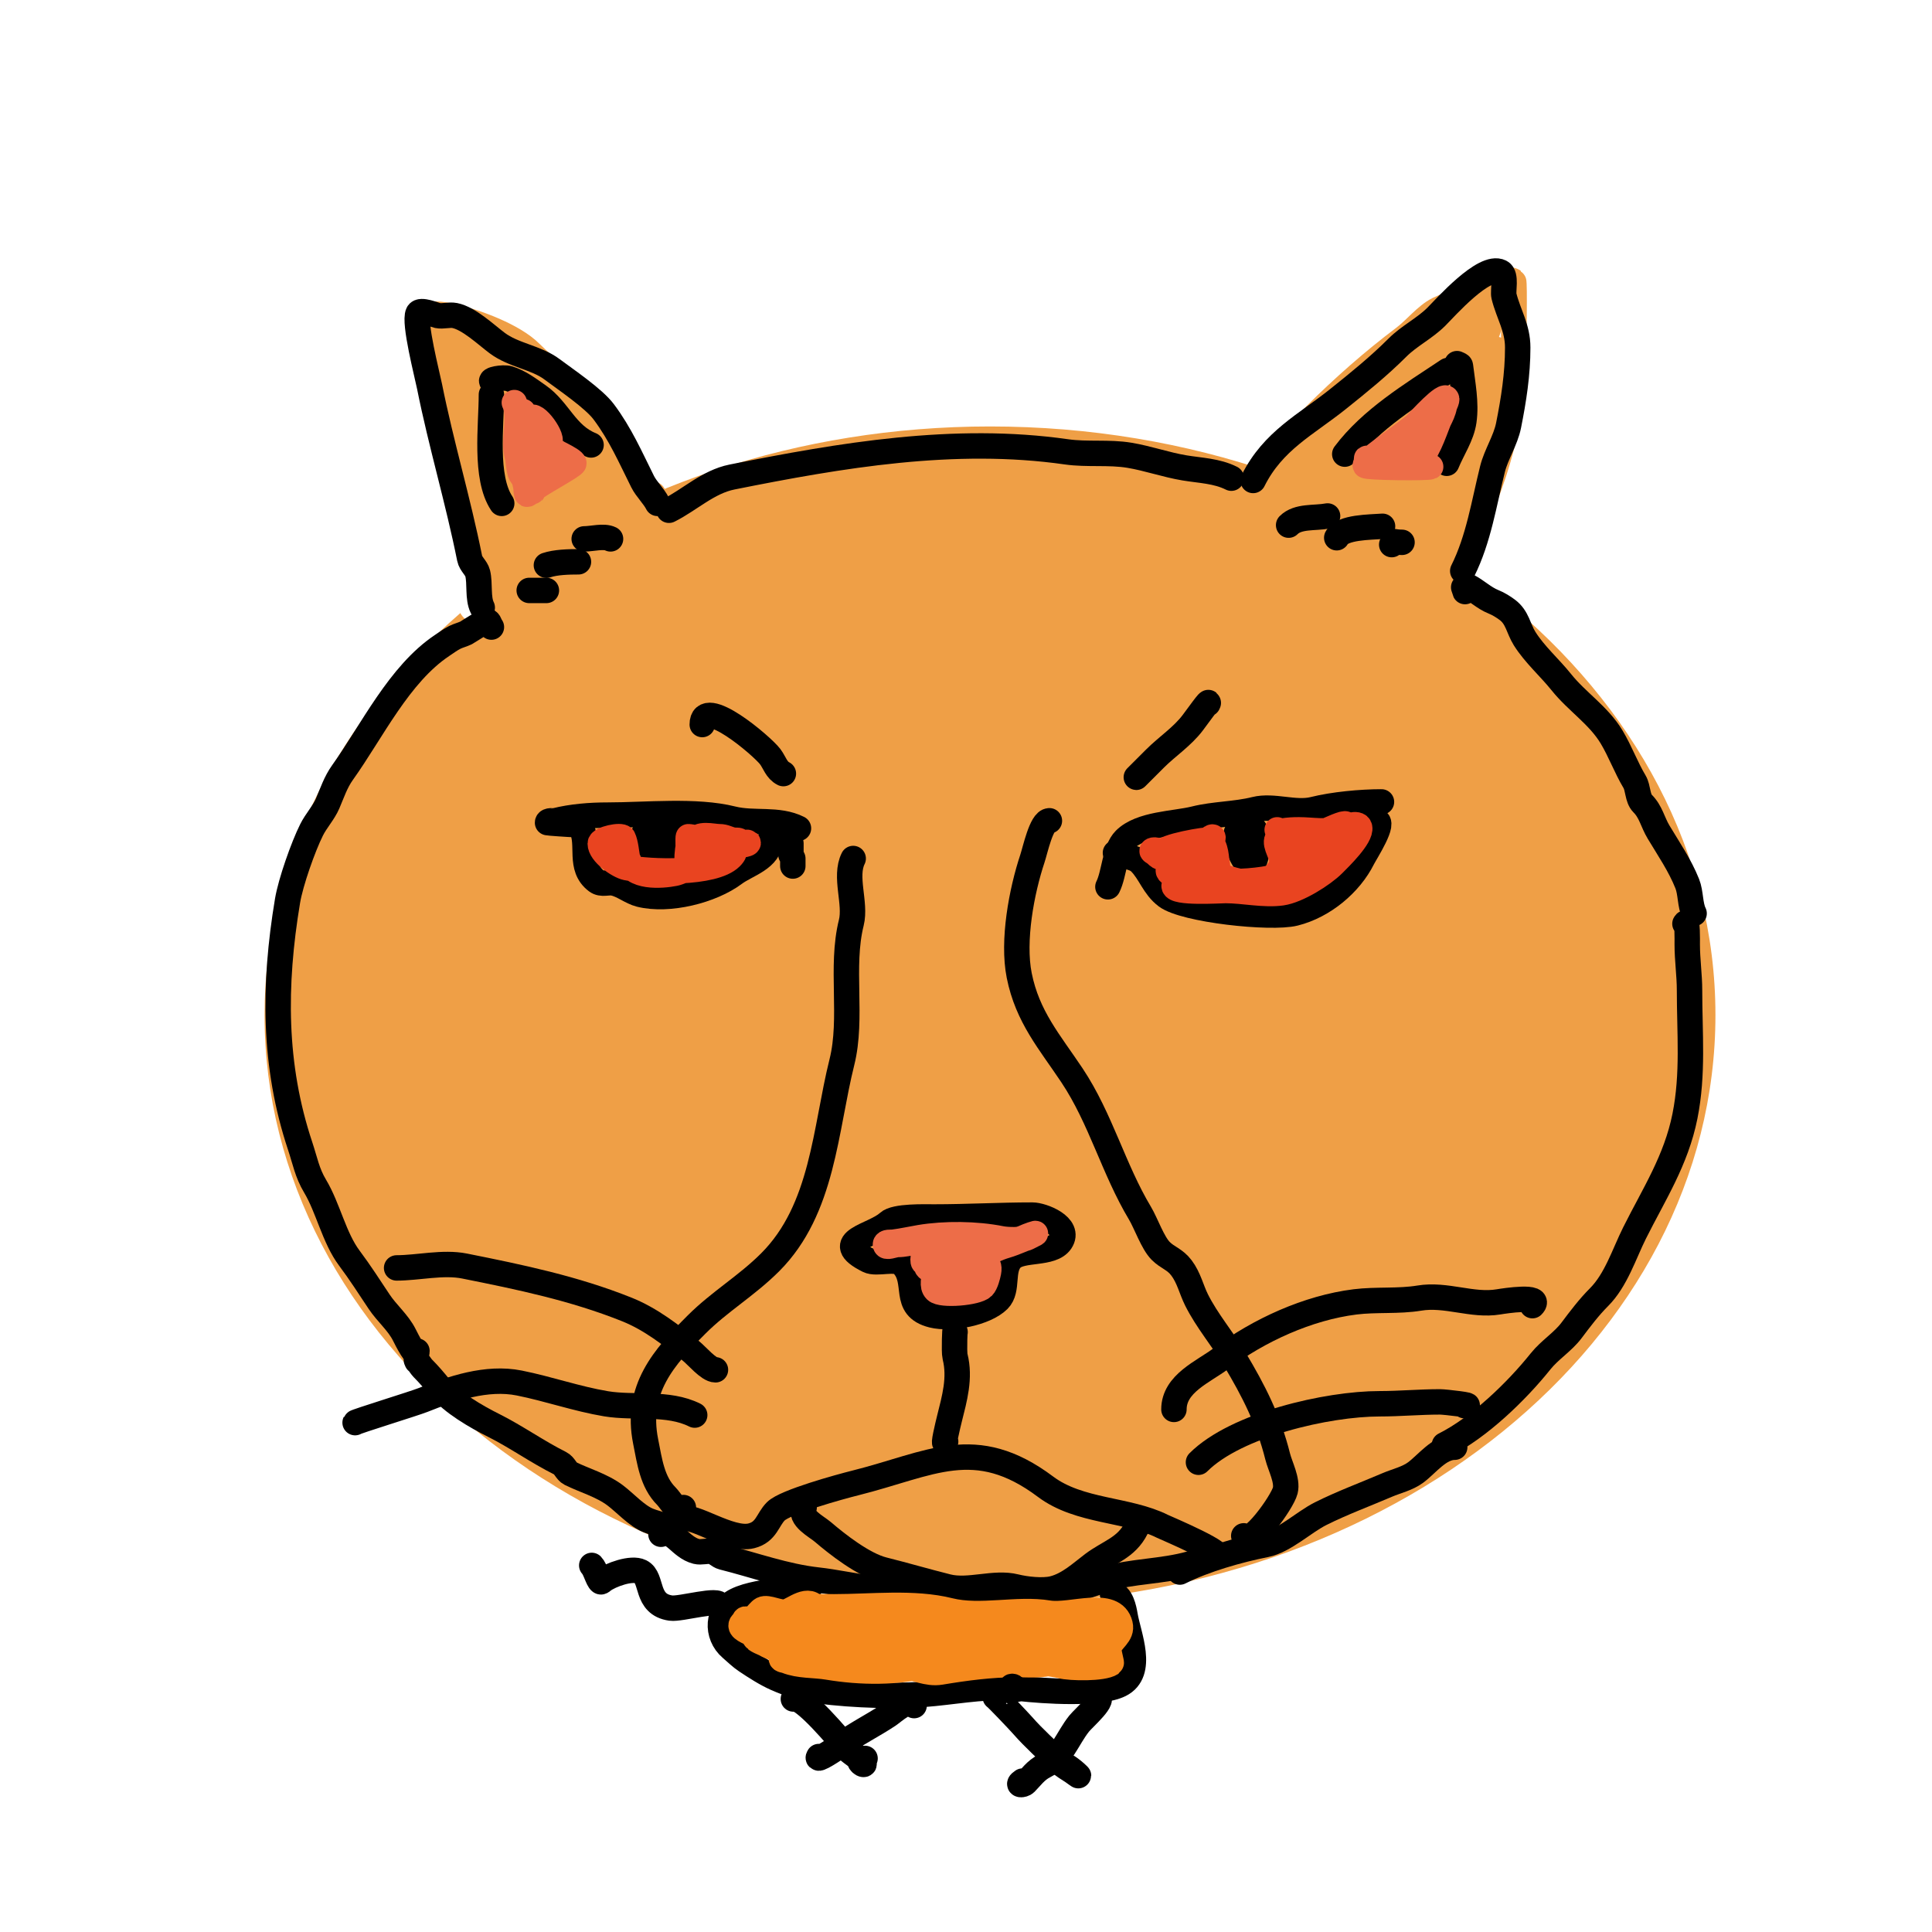 <?xml version="1.0" encoding="UTF-8" standalone="no"?>
<!DOCTYPE svg PUBLIC "-//W3C//DTD SVG 1.1//EN" "http://www.w3.org/Graphics/SVG/1.1/DTD/svg11.dtd">
<!-- Created with Vectornator (http://vectornator.io/) -->
<svg height="100%" stroke-miterlimit="10" style="fill-rule:nonzero;clip-rule:evenodd;stroke-linecap:round;stroke-linejoin:round;" version="1.1" viewBox="0 0 1024 1024" width="100%" xml:space="preserve" xmlns="http://www.w3.org/2000/svg" xmlns:vectornator="http://vectornator.io" xmlns:xlink="http://www.w3.org/1999/xlink">
<defs/>
<clipPath id="ArtboardFrame">
<rect height="1024" width="1024" x="0" y="0"/>
</clipPath>
<g clip-path="url(#ArtboardFrame)" id="Layer-1" vectornator:layerName="Layer 1">
<path d="M524.719 226.031C473.584 226.031 424.805 234.162 380.188 248.875C379.545 249.127 378.839 249.316 378.156 249.531C333.494 264.501 293.062 286.097 258.719 312.812C261.594 312.987 264.307 314.52 265.688 317.281C267.753 321.412 266.068 326.435 261.938 328.5C258.949 329.994 256.246 330.795 253.5 330.719C249.711 330.614 246.448 328.77 244.406 325.688C244.234 325.428 244.149 325.186 244 324.938C179.667 380.713 140.219 455.61 140.219 538.031C140.219 710.344 312.365 850.031 524.719 850.031C737.072 850.031 909.219 710.344 909.219 538.031C909.219 365.718 737.072 226.031 524.719 226.031Z" fill="#ef9f46" fill-rule="nonzero" opacity="1" stroke="#ef9f46" stroke-linecap="butt" stroke-linejoin="round" stroke-opacity="0" stroke-width="13.475"/>
<path d="M767.21 308.025C786.109 270.225 802.21 232.06 802.21 189.025C802.21 184.585 802.92 149.499 802.21 149.025C800.059 147.591 792.878 147.358 790.21 148.025C784.564 149.436 778.858 154.539 774.21 158.025C770.805 160.579 765.354 162.453 762.21 164.025C755.819 167.22 749.99 174.69 744.21 179.025C728.004 191.179 711.603 205.631 697.21 220.025C689.499 227.735 677.939 249.66 671.21 253.025" fill="none" opacity="1" stroke="#ef9f46" stroke-linecap="round" stroke-linejoin="round" stroke-width="13.475"/>
<path d="M253.052 295.25C252.649 289.313 251.452 283.632 249.21 278.025C240.401 256.002 235.92 230.867 230.21 208.025C229.24 204.146 224.327 169.348 225.21 168.025C227.287 164.908 238.497 167.347 241.21 168.025C252.915 170.951 272.159 177.974 281.21 187.025C289.442 195.257 299.734 202.549 308.21 211.025C314.829 217.645 320.757 223.754 326.21 231.025C333.552 240.815 334.861 256.351 346.21 262.025" fill="none" opacity="1" stroke="#ef9f46" stroke-linecap="round" stroke-linejoin="round" stroke-width="13.475"/>
<path d="M587.21 470.025C590.663 463.118 590.758 450.477 596.21 445.025C604.66 436.574 622.669 436.66 633.21 434.025C643.653 431.414 654.761 431.637 665.21 429.025C674.935 426.594 686.484 431.456 696.21 429.025C706.78 426.382 721.353 425.025 732.21 425.025" fill="none" opacity="1" stroke="#000000" stroke-linecap="round" stroke-linejoin="round" stroke-width="13.475"/>
<path d="M591.21 452.025C594.969 453.905 601.086 453.902 604.21 457.025C609.721 462.537 611.5 469.992 618.21 475.025C627.797 482.215 673.449 487.215 686.21 484.025C701.509 480.2 715.54 468.363 722.21 455.025C723.773 451.899 734.765 435.025 729.21 435.025" fill="none" opacity="1" stroke="#000000" stroke-linecap="round" stroke-linejoin="round" stroke-width="13.475"/>
<path d="M656.21 440.025C652.026 443.453 660.589 460.772 663.21 459.025C666.794 456.635 668.708 438.025 662.21 438.025C656.984 438.025 661.308 455.325 665.21 454.025C667.523 453.254 665.859 432.12 656.21 440.025Z" fill="none" opacity="1" stroke="#000000" stroke-linecap="round" stroke-linejoin="round" stroke-width="13.475"/>
<path d="M423.21 439.025C412.302 433.571 399.668 436.889 388.21 434.025C368.838 429.182 342.247 432.025 322.21 432.025C312.798 432.025 303.136 432.793 294.21 435.025C293.787 435.131 290.21 434.608 290.21 436.025C290.21 436.183 302.762 437.025 304.21 437.025" fill="none" opacity="1" stroke="#000000" stroke-linecap="round" stroke-linejoin="round" stroke-width="13.475"/>
<path d="M414.21 440.025L416.21 441.025L418.21 445.025L419.21 447.025L419.21 449.025L419.21 451.025L419.21 453.025L420.21 455.025L420.21 457.025L420.21 459.025" fill="none" opacity="1" stroke="#000000" stroke-linecap="round" stroke-linejoin="round" stroke-width="13.475"/>
<path d="M308.21 439.025C312.565 447.736 306.496 459.74 316.21 467.025C318.932 469.066 322.163 467.415 325.21 468.025C330.018 468.986 334.435 472.831 339.21 474.025C354.461 477.838 377.132 472.083 389.21 463.025C395.758 458.113 408.21 455.183 408.21 445.025" fill="none" opacity="1" stroke="#000000" stroke-linecap="round" stroke-linejoin="round" stroke-width="13.475"/>
<path d="M346.21 439.025C343.44 435.402 338.851 443.666 342.21 447.025C346.62 451.435 355.238 442.568 352.21 438.025C347.273 430.62 342.835 444.462 345.21 448.025C347.915 452.083 350.873 440.688 349.21 439.025C347.233 437.049 344.713 450.779 346.21 453.025C350.159 458.949 358.556 445.718 356.21 441.025C352.274 433.153 350.996 445.285 346.21 439.025Z" fill="none" opacity="1" stroke="#000000" stroke-linecap="round" stroke-linejoin="round" stroke-width="13.475"/>
<path d="M640.21 373.025C641.888 369.669 634.563 379.887 632.21 383.025C626.704 390.365 618.619 395.616 612.21 402.025C610.067 404.168 598.96 415.275 603.21 411.025" fill="none" opacity="1" stroke="#000000" stroke-linecap="round" stroke-linejoin="round" stroke-width="13.475"/>
<path d="M372.21 384.025C372.21 368.245 404.09 395.533 408.21 401.025C410.583 404.189 411.507 408.173 415.21 410.025" fill="none" opacity="1" stroke="#000000" stroke-linecap="round" stroke-linejoin="round" stroke-width="13.475"/>
<path d="M470.71 648.025C474.493 644.49 490.055 645.025 495.21 645.025C512.803 645.025 529.663 644.025 547.21 644.025C552.487 644.025 567.631 649.893 562.21 658.025C557.448 665.168 541.58 661.655 536.21 667.025C530.408 672.826 534.719 683.515 529.21 689.025C522.341 695.893 504.231 699.53 494.21 697.025C477.531 692.855 487.423 679.238 478.21 670.025C474.596 666.411 464.761 670.301 460.21 668.025C439.492 657.666 463.195 655.047 470.71 648.025Z" fill="none" opacity="1" stroke="#000000" stroke-linecap="round" stroke-linejoin="round" stroke-width="13.475"/>
<path d="M452.21 455.025C447.391 464.662 453.792 478.694 451.21 489.025C445.329 512.546 452.11 539.424 446.21 563.025C437.342 598.494 436.307 640.928 408.21 669.025C395.713 681.522 381.413 689.821 369.21 702.025C351.843 719.391 336.657 736.263 342.21 764.025C344.341 774.682 345.646 785.461 353.21 793.025C355.473 795.288 360.004 803.437 362.21 799.025" fill="none" opacity="1" stroke="#000000" stroke-linecap="round" stroke-linejoin="round" stroke-width="13.475"/>
<path d="M556.21 435.025C551.971 435.025 548.662 450.667 547.21 455.025C541.462 472.268 536.517 498.563 540.21 517.025C544.6 538.974 556.32 552.19 568.21 570.025C583.399 592.809 590.22 619.709 604.21 643.025C607.38 648.308 610.923 658.738 615.21 663.025C618.942 666.757 622.686 667.326 626.21 672.025C630.203 677.349 631.372 683.35 634.21 689.025C639.686 699.977 648.096 709.836 654.21 720.025C664.562 737.279 672.384 752.721 677.21 772.025C678.478 777.098 682.559 784.628 681.21 790.025C679.645 796.283 662.333 820.271 659.21 814.025" fill="none" opacity="1" stroke="#000000" stroke-linecap="round" stroke-linejoin="round" stroke-width="13.475"/>
<path d="M506.21 706.025C506.21 702.147 505.54 716.346 506.21 719.025C509.056 730.409 505.901 741.26 503.21 752.025C502.439 755.107 499.447 767.549 501.21 764.025" fill="none" opacity="1" stroke="#000000" stroke-linecap="round" stroke-linejoin="round" stroke-width="13.475"/>
<path d="M361.21 805.025C367.057 802.101 386.908 816.85 398.21 814.025C406.296 812.003 406.789 805.446 411.21 801.025C416.282 795.953 445.271 788.01 453.21 786.025C493.354 775.989 516.792 759.961 554.21 788.025C572.067 801.418 597.6 799.72 616.21 809.025C617.407 809.623 653.916 825.025 643.21 825.025" fill="none" opacity="1" stroke="#000000" stroke-linecap="round" stroke-linejoin="round" stroke-width="13.475"/>
<path d="M426.21 799.025C423.471 804.502 432.622 808.95 436.21 812.025C443.731 818.472 457.64 829.382 468.21 832.025C479.57 834.865 490.836 838.182 502.21 841.025C513.504 843.848 526.916 838.201 538.21 841.025C543.521 842.353 552.613 843.424 558.21 842.025C566.491 839.955 573.156 833.565 579.21 829.025C587.957 822.464 597.005 820.434 602.21 810.025" fill="none" opacity="1" stroke="#000000" stroke-linecap="round" stroke-linejoin="round" stroke-width="13.475"/>
<path d="M622.21 747.025C622.21 733.278 637.739 727.128 647.21 720.025C667.204 705.029 693.262 693.143 718.21 690.025C729.289 688.64 741.323 689.839 752.21 688.025C766.545 685.636 780.331 692.338 794.21 690.025C797.378 689.497 817.925 686.31 812.21 692.025" fill="none" opacity="1" stroke="#000000" stroke-linecap="round" stroke-linejoin="round" stroke-width="13.475"/>
<path d="M635.21 775.025C655.087 755.148 703.521 744.025 731.21 744.025C741.844 744.025 752.468 743.025 763.21 743.025C765.939 743.025 782.703 745.025 776.21 745.025" fill="none" opacity="1" stroke="#000000" stroke-linecap="round" stroke-linejoin="round" stroke-width="13.475"/>
<path d="M379.21 726.025C375.545 726.025 369.421 718.594 366.21 716.025C355.833 707.723 344.963 699.126 332.21 694.025C304.316 682.867 275.789 676.941 246.21 671.025C234.814 668.746 221.478 672.025 210.21 672.025" fill="none" opacity="1" stroke="#000000" stroke-linecap="round" stroke-linejoin="round" stroke-width="13.475"/>
<path d="M368.21 750.025C354.014 742.927 336.229 746.528 321.21 744.025C305.739 741.446 290.675 736.118 275.21 733.025C257.946 729.572 239.471 735.92 224.21 742.025C219.479 743.917 188.502 753.441 188.21 754.025" fill="none" opacity="1" stroke="#000000" stroke-linecap="round" stroke-linejoin="round" stroke-width="13.475"/>
<path d="M40.224 1133.56C40.559 1132.05 40.888 1130.54 41.21 1129.02" fill="none" opacity="1" stroke="#ef9f46" stroke-linecap="round" stroke-linejoin="round" stroke-width="13.475"/>
<path d="M246.96 249.045C244.436 254.092 248.795 260.182 249.901 265.714C251.019 271.304 254.694 274.97 255.785 280.422C256.97 286.352 257.258 292.691 258.726 298.562C260.418 305.331 261.237 312.006 263.139 318.663C263.803 320.987 264.525 323.228 265.1 325.527C265.35 326.53 265.349 329.199 266.08 328.468C266.547 328.002 259.362 304.246 258.236 301.994C257.827 301.176 255.697 295.159 254.314 295.621C252.442 296.244 254.329 302.768 254.804 303.955C257.644 311.054 262.362 317.926 263.629 325.527C264.609 331.405 258.241 330.753 254.314 333.371C253.737 333.756 252.843 334.842 252.843 334.842C252.843 334.842 257.576 331.089 259.707 328.959C263.033 325.632 269.107 326.571 270.002 322.095C273.363 305.29 259.004 289.232 256.765 273.559C255.821 266.947 251.486 261.006 250.392 254.438C250.02 252.21 248.972 250.232 248.431 248.065C248.189 247.1 248.385 244.234 247.94 245.123C245.588 249.828 257.413 274.333 259.216 279.442C259.393 279.943 261.753 289.737 263.629 289.737C263.841 289.737 261.245 282.434 261.177 281.893C260.42 275.836 258.602 269.815 257.255 263.753C256.817 261.78 256.34 259.814 255.785 257.87C255.684 257.519 255.294 256.524 255.294 256.889C255.294 266.795 262.753 280.339 266.57 289.247C266.689 289.524 268.671 295.621 270.002 295.621C271.109 295.621 268.333 285.103 268.041 284.344C263.791 273.295 258.942 262.453 255.785 251.006C255.181 248.818 253.792 242.331 253.333 239.73C252.927 237.426 253.16 230.919 251.862 232.866C248.98 237.189 259.842 258.394 261.668 263.263C262.467 265.394 263.625 267.414 264.119 269.636C264.261 270.275 264.773 271.597 264.119 271.597C264.044 271.597 260.298 257.696 260.197 257.38C258.588 252.322 251.144 220.92 245.979 219.629C245.478 219.504 245.416 220.588 245.489 221.1C245.715 222.682 247.168 226.649 247.45 227.964C248.501 232.868 249.322 238.059 251.372 242.672C251.611 243.21 251.826 244.406 252.353 244.143C253.624 243.507 251.527 231.938 251.372 230.905C250.304 223.785 247.723 217.42 244.999 210.804C243.978 208.326 242.224 205.591 241.567 202.96C241.408 202.326 241.567 200.999 241.567 200.999C241.567 200.999 241.445 202.968 241.567 203.941C242.153 208.631 244.348 213.318 245.979 217.668C246.397 218.782 246.518 219.995 246.96 221.1C247.21 221.726 247.237 223.7 247.45 223.061C251.936 209.604 237.154 195.612 237.154 181.879C237.154 181.268 236.551 177.692 236.664 177.466C237.335 176.125 238.966 180.259 239.115 180.408C241.143 182.436 244.356 184.989 246.96 186.291C253.524 189.573 263.894 195.58 267.551 201.98C268.064 202.877 273.787 214.373 274.905 213.256C275.979 212.182 270.687 204.854 270.002 203.941C264.564 196.69 259.579 189.105 253.333 182.859C252.287 181.813 256.266 183.349 257.746 183.349C259.226 183.349 260.835 183.668 262.158 184.33C267.145 186.823 273.364 189.956 276.866 194.626C279.728 198.442 282.582 198.871 285.691 201.98C290.119 206.408 293.921 212.171 298.438 216.688C299.871 218.121 302.263 217.394 303.831 218.649C308.681 222.529 319.747 235.371 322.951 240.711C325.244 244.531 331.248 251.346 332.266 255.419C332.464 256.211 332.997 257.505 332.266 257.87C330.77 258.618 327.764 251.646 327.364 251.006C323.078 244.149 318.607 238.383 313.146 232.376C309.411 228.268 306.928 223.325 303.34 219.139C299.456 214.607 291.932 209.97 287.162 206.392C283.767 203.846 279.045 206.547 275.395 203.941C270.599 200.515 267.79 194.58 263.139 190.703C260.244 188.291 247.992 176.434 243.528 180.898C239.783 184.643 244.71 191.626 246.96 194.626C257.162 208.229 265.293 220.996 272.944 236.298C275.342 241.094 278.596 245.305 281.769 249.535C281.988 249.828 282.422 250.189 282.259 250.516C281.992 251.05 280.364 250.066 280.298 250.026C277.171 248.149 275.507 243.496 274.415 240.22C270.835 229.481 267.587 218.653 264.119 207.863C262.615 203.185 259.94 197.358 259.707 198.057C258.936 200.369 262.267 208.215 262.648 210.314C265.035 223.439 267.435 236.541 270.493 249.535C272.025 256.05 273.224 264.3 276.866 270.127C277.299 270.82 277.759 272.666 278.337 272.088C279.313 271.111 270.638 249.063 270.002 247.084C267.444 239.126 264.813 230.862 263.629 222.571C263.233 219.802 262.648 214.236 262.648 214.236C262.648 214.236 263.378 218.475 263.629 220.61C264.227 225.694 264.957 230.741 265.59 235.808C267.327 249.702 270.422 262.93 273.924 276.5C275.303 281.841 276.764 287.266 277.847 292.679C278.142 294.156 278.351 298.521 278.827 297.091C280.994 290.591 274.819 276.847 273.434 270.617C272.641 267.05 272.108 263.43 271.473 259.831C271.211 258.347 270.493 253.912 270.493 255.419C270.493 269.848 268.909 282.838 271.473 297.582C271.969 300.435 271.515 307.522 273.924 305.916C276.197 304.401 275.01 295.657 274.905 293.659C274.349 283.091 272.554 271.609 270.493 261.302C270.139 259.532 270.002 264.89 270.002 266.695C270.002 271.524 269.853 273.068 270.493 277.971C271.698 287.213 273.311 296.793 276.866 305.426C277.677 307.396 278.525 312.001 280.298 310.819C283.117 308.939 280.259 293.389 279.808 291.208C276.677 276.076 271.406 261.86 267.061 247.084C265.35 241.266 263.964 235.354 262.648 229.434C262.587 229.158 261.515 220.686 259.707 221.59C258.711 222.088 260.523 230.631 260.687 231.396C263.051 242.429 267.694 252.856 271.963 263.263C273.242 266.38 274.62 269.456 275.885 272.578C277.417 276.356 279.52 283.144 282.259 286.796C282.569 287.209 283.364 287.651 283.73 287.286C287.479 283.536 283.3 272.788 282.259 269.146C277.822 253.617 271.663 238.705 266.08 223.551C265.062 220.787 264.036 218.023 263.139 215.217C262.631 213.629 260.491 210.314 262.158 210.314C264.713 210.314 268.673 224.955 269.022 226.003C275.753 246.197 283.042 266.208 290.103 286.305C292.174 292.2 293.941 299.387 296.967 304.936C297.423 305.772 298.992 307.259 299.418 306.406C301.76 301.723 296.177 288.391 295.006 284.344C291.071 270.752 286.887 257.343 281.769 244.143C279.542 238.399 277.214 232.695 274.905 226.983C273.241 222.867 270.294 217.284 270.002 218.158C268.857 221.595 274.853 233.575 275.885 236.298C280.946 249.64 286.855 262.663 293.045 275.52C294.422 278.379 297.927 286.305 298.438 286.305C300.749 286.305 298.041 281.678 297.457 279.442C296.896 277.291 296.116 275.203 295.496 273.068C291.373 258.866 286.535 244.906 281.769 230.905C280.536 227.284 279.164 223.711 277.847 220.119C277.316 218.672 276.485 215.107 275.395 216.197C274.632 216.961 282.835 235.365 283.239 236.298C289.826 251.497 297.054 266.259 304.811 280.913C305.681 282.556 308.344 291.208 310.694 291.208C314.49 291.208 307.256 272.453 306.772 271.107C301.303 255.87 294.114 241.086 286.181 226.983C284.889 224.686 284.122 221.983 282.259 220.119C281.637 219.497 282.69 221.884 283.239 222.571C284.181 223.747 285.323 224.764 286.181 226.003C289.03 230.118 289.029 230.915 291.574 235.808C297.959 248.088 304.511 260.211 310.694 272.578C313.073 277.335 312.738 277.271 314.617 281.403C314.679 281.541 317.415 286.275 318.048 285.325C319.202 283.595 314.982 274.546 314.617 273.559C310.421 262.23 305.67 251.093 300.399 240.22C298.058 235.391 295.155 228.944 295.496 228.944C296.924 228.944 301.753 235.911 302.36 236.789C309.246 246.735 314.711 258.087 319.519 269.146C320.744 271.962 322.068 274.734 323.441 277.481C324.218 279.034 325.91 282.848 326.873 281.403C328.46 279.023 315.083 250.454 313.636 246.594C312.163 242.666 309.954 236.423 310.204 236.298C311.809 235.496 317.326 247.051 317.558 247.574C321.453 256.338 325.179 265.173 328.834 274.049C328.947 274.321 330.939 280.422 332.266 280.422C333.931 280.422 329.366 268.763 329.325 268.656C326.335 260.807 322.867 251.969 321.48 243.652C321.346 242.846 320.8 241.654 321.48 241.201C322.644 240.425 327.09 250.91 327.364 251.497C328.887 254.761 339.357 281.026 340.11 281.403C340.863 281.779 337.82 271.008 337.659 270.617C335.316 264.926 330.305 256.318 330.305 250.026C330.305 249.563 331.048 250.61 331.286 251.006C332.134 252.421 332.666 254.849 333.247 256.399C335.555 262.554 337.85 268.941 341.581 274.539C341.838 274.924 342.177 275.776 342.562 275.52C344.664 274.118 340.724 265.39 340.11 263.753C339.761 262.822 339.62 259.818 339.62 260.812C339.62 261.865 341.218 267.058 340.601 267.675C340.37 267.906 339.882 267.871 339.62 267.675C334.676 263.967 331.57 255.585 328.344 250.516C320.723 238.54 308.263 229.152 296.477 222.08C294.236 220.736 280.125 207.459 279.317 207.863C278.341 208.351 282.526 214.771 282.749 215.217C286.811 223.34 291.239 231.211 294.516 239.73C295.679 242.756 296.754 245.392 297.457 248.555C297.778 250 298.994 254.014 297.948 252.967C296.073 251.093 289.69 234.157 284.22 238.259C279.84 241.544 285.434 254.159 286.671 257.87C287.389 260.024 288.498 265.359 290.103 263.753C292.077 261.779 290.594 252.359 290.594 250.026C290.594 249.725 290.341 241.201 290.103 241.201C289.304 241.201 290.844 262.783 292.064 265.224" fill="none" opacity="1" stroke="#ef9f46" stroke-linecap="round" stroke-linejoin="round" stroke-width="13.475"/>
<path d="M704.379 227.473C704.744 226.377 707.148 223.911 706.83 225.022C703.403 237.018 687.693 244.193 683.788 255.909C683.238 257.557 686.153 253.358 687.22 251.987C688.725 250.052 690.137 248.047 691.632 246.104C694.568 242.287 697.538 238.726 700.947 235.318C703.692 232.573 703.729 232.752 705.85 229.925C706.203 229.453 707.321 228.781 706.83 228.454C701.237 224.725 685.082 247.63 682.807 251.497C680.688 255.1 678.438 258.608 676.434 262.282C675.909 263.245 673.867 265.224 674.963 265.224C677.288 265.224 683.841 257.238 685.258 255.909C696.757 245.129 705.779 231.974 717.126 221.1C720.389 217.973 723.99 215.217 727.421 212.275C728.662 211.212 732.074 207.872 731.344 209.334C728.61 214.801 720.531 220.504 716.636 225.512C709.383 234.837 702.896 244.989 696.535 254.928C696.185 255.474 686.942 268.656 689.671 268.656C691.991 268.656 700.329 257.682 701.437 256.399C710.761 245.604 721.332 232.002 728.402 219.629C729.099 218.409 725.964 221.086 724.97 222.08C723.459 223.592 719.685 228.448 718.597 229.925C711.429 239.653 706.266 250.282 700.457 260.812C698.371 264.592 696.2 268.325 694.083 272.088C693.092 273.85 690.879 279.011 692.613 277.971C703.697 271.32 717.037 246.237 723.99 235.808C726.73 231.697 729.584 227.662 732.324 223.551C732.527 223.247 733.18 222.571 732.814 222.571C729.621 222.571 725.244 230.814 723.99 232.866C718.41 241.997 714.773 251.474 710.752 261.302C710.468 261.997 703.363 274.504 703.889 275.029C704.379 275.52 704.926 274.1 705.359 273.559C708.466 269.675 711.429 265.434 714.184 261.302C720.318 252.101 725.31 242.413 730.853 232.866C732.629 229.809 733.383 225.16 736.737 224.042C738.545 223.439 734.938 227.42 733.795 228.944C731.32 232.244 729.03 235.689 726.931 239.24C720.844 249.541 717.535 260.75 712.713 271.597C712.375 272.359 707.297 280.897 708.791 281.893C710.715 283.176 719.084 271.242 719.577 270.617C728.676 259.092 736.074 245.468 742.62 232.376C743.088 231.44 741.297 233.998 740.659 234.827C739.662 236.123 738.698 237.442 737.717 238.75C736.737 240.057 735.768 241.374 734.775 242.672C727.548 252.122 723.567 263.587 719.087 274.539C718.892 275.016 713.77 287.983 715.165 287.286C722.462 283.637 731.6 261.451 735.756 254.438C738.36 250.044 742.481 243.093 743.6 243.652C744.143 243.924 738.87 253.151 738.698 253.458C734.483 260.95 730.874 269.1 727.421 276.99C726.448 279.216 722.797 282.768 724.97 283.854C725.432 284.085 726.076 283.729 726.441 283.364C733.027 276.778 737.437 266.301 742.129 258.36C744.514 254.325 744.58 253.295 747.032 250.026C747.309 249.656 748.219 248.632 748.013 249.045C741.577 261.917 735.26 274.553 729.383 287.776C728.98 288.683 724.079 299.632 724.48 300.033C725.588 301.141 733.86 289.364 734.285 288.757C742.502 277.018 746.789 259.584 756.837 249.535C757.718 248.655 755.971 251.879 755.367 252.967C754.834 253.926 754.386 254.928 753.896 255.909C752.425 258.851 750.954 261.792 749.483 264.734C744.838 274.025 739.424 283.174 735.266 292.679C734.456 294.531 732.366 297.133 733.795 298.562C735.306 300.073 742.376 288.175 742.62 287.776C747.255 280.191 751.452 272.442 755.857 264.734C757.206 262.372 757.549 257.87 760.269 257.87C760.312 257.87 755.059 267.365 754.876 267.675C750.608 274.931 746.269 283.201 743.6 291.208C743.032 292.914 741.931 297.269 743.6 296.601C753.679 292.57 759.571 266.413 767.133 258.851C768.065 257.919 765.879 261.171 765.172 262.282C761.855 267.495 764.494 262.888 761.25 268.656C756.923 276.348 752.946 284.357 749.974 292.679C749.905 292.873 747.41 301.303 748.013 301.504C750.767 302.422 763.382 279.472 764.682 276.99C766.32 273.863 767.346 271.8 768.604 268.656C768.796 268.176 769.584 267.022 769.094 267.185C764.775 268.625 755.829 290.943 753.896 295.13C753.825 295.283 750.676 301.225 750.954 301.504C751.658 302.207 754.897 296.601 755.367 296.601C756.2 296.601 755.066 298.789 755.857 299.052C756.416 299.239 756.96 298.532 757.328 298.072C760.759 293.783 762.961 286.076 764.682 280.913C768.549 269.31 775.897 259.094 778.9 247.084C781.589 236.325 780.003 224.284 781.841 213.256C782.502 209.29 784.269 188.24 781.351 186.781C779.364 185.788 776.025 192.611 775.468 193.645C771.343 201.305 766.834 208.761 762.23 216.197C759.517 220.58 756.49 224.342 753.406 228.454C752.209 230.05 747.979 233.357 749.974 233.357C752.906 233.357 758.656 222.519 759.779 220.61C764.423 212.715 767.003 204.002 770.565 195.606C772.398 191.285 776.619 184.288 777.429 179.427C777.832 177.009 773.279 182.106 771.546 183.84C768.443 186.942 767.558 188.504 765.172 192.174C759.821 200.407 755.437 209.213 750.464 217.668C749.533 219.251 747.903 221.964 746.542 223.551C745.79 224.429 743.574 227.036 744.091 226.003C745.519 223.146 748.658 221.276 750.464 218.649C756.923 209.253 761.639 198.859 765.662 188.252C768.828 179.906 770.473 176.486 769.584 176.486C760.04 176.486 750.626 200.51 746.052 207.372C743.753 210.82 741.268 213.477 738.207 216.197C736.998 217.272 733.158 219.629 734.775 219.629C741.544 219.629 755.639 194.407 757.818 189.233C758.48 187.66 760.235 185.75 759.289 184.33C758.635 183.349 757.228 185.508 756.347 186.291C752.449 189.756 748.768 193.38 745.071 197.077C741.644 200.504 723.921 219.846 724.97 224.042C725.459 225.996 732.627 219.801 732.814 219.629C735.809 216.884 755.738 195.731 748.993 191.684C744.782 189.157 725.3 212.562 722.029 216.197C720.019 218.431 715.655 222.571 715.655 222.571C715.655 222.571 717.763 221.443 718.597 220.61C720.239 218.967 721.44 216.929 723.009 215.217C727.911 209.87 732.207 204.21 736.737 198.548C737.966 197.011 739.324 195.581 740.659 194.135C741.286 193.456 742.62 191.25 742.62 192.174C742.62 193.049 728.091 208.307 725.951 210.804C725.751 211.038 722.3 216.088 723.499 216.688C726.44 218.158 743.427 205.7 746.052 203.45C748.382 201.453 751.399 199.799 751.935 196.587C751.989 196.264 752.252 195.685 751.935 195.606C748.158 194.662 741.454 201.468 739.188 203.45C729.621 211.821 720.654 221.47 712.713 231.396C712.389 231.802 703.683 241.707 707.321 243.162C713.238 245.529 723 235.815 726.931 232.866C735.603 226.362 743.8 219.471 750.954 211.295C753.302 208.612 757.389 201.305 761.25 200.018C762.8 199.502 759.354 202.685 758.308 203.941C756.094 206.598 754.329 208.353 752.425 211.295C746.433 220.555 742.17 231.273 738.698 241.691C738.008 243.76 735.685 246.523 737.227 248.065C738.367 249.205 746.293 240.96 746.542 240.711C753.049 234.203 758.682 226.325 763.701 218.649C766.157 214.893 767.996 211.724 770.075 207.863C770.594 206.898 772.458 204.313 771.546 204.921C759.139 213.192 752.987 232.055 749.974 245.613C749.89 245.991 747.088 255.274 747.522 255.419C750.278 256.337 766.638 232.874 768.114 230.415C770.409 226.59 772.588 222.685 774.487 218.649C775.082 217.385 777.354 214.726 775.958 214.726C773.649 214.726 769.926 222.627 769.094 224.042C766.948 227.69 753.272 255.866 753.896 258.36C754.36 260.217 762.217 249.732 762.721 249.045C767.111 243.059 770.93 236.642 774.977 230.415C776.016 228.817 776.888 227.115 777.919 225.512C778.361 224.825 778.812 222.974 779.39 223.551C780.239 224.401 774.328 232.793 773.997 233.357C769.803 240.486 757.989 256.275 759.779 265.224C760.781 270.232 777.22 242.881 778.409 241.691C778.826 241.275 777.756 242.672 777.429 243.162C775.995 245.312 774.386 247.344 773.016 249.535C769.57 255.05 766.794 260.746 764.191 266.695C762.709 270.082 762.625 270.018 761.74 273.559C761.538 274.367 761.431 275.196 761.25 276.01C759.282 284.865 767.876 270.379 768.604 271.107C769.269 271.773 764.619 277.691 764.191 278.461C762.527 281.458 760.618 285.402 759.779 288.757C759.616 289.411 759.289 290.718 759.289 290.718C759.289 290.718 760.287 289.094 760.76 288.267C762.586 285.07 763.728 281.341 765.172 277.971C768.075 271.197 771.724 264.511 773.507 257.38C775.638 248.853 779.263 240.729 781.351 232.376C782.239 228.823 780.356 225.12 780.861 221.59C782.597 209.433 784.292 200.538 784.292 188.252C784.292 184.052 794.298 165.064 789.685 162.758C788.688 162.26 769.915 178.117 768.114 179.918C766.548 181.483 764.696 183.811 763.701 185.801C763.308 186.588 761.934 188.646 762.721 188.252C768.096 185.564 779.563 172.881 783.802 168.641C785.04 167.403 793.401 159.538 791.646 158.836C788.906 157.74 782.188 162.75 779.88 163.739C769.392 168.233 764.414 174.543 755.857 181.388C754.22 182.698 752.642 184.044 750.954 185.31C750.143 185.919 740.976 195.029 741.149 195.116C742.219 195.651 762.082 179.861 758.799 180.408C747.853 182.232 727.155 199.794 719.577 207.372C718.934 208.016 709.293 218.17 710.752 219.629C711.646 220.523 714.239 217.45 713.694 219.629C712.763 223.353 696.433 231.971 697.515 236.298C697.909 237.872 700.775 235.441 700.947 235.318C707.74 230.466 714.673 225.853 721.538 221.1C738.525 209.34 756.236 198.767 773.016 186.781C774.747 185.545 786.596 174.525 786.744 174.525C788.385 174.525 785.063 184.82 784.783 185.801C781.787 196.285 776.673 205.494 773.997 216.197C773.349 218.789 772.381 221.043 771.546 223.551C771.119 224.83 769.36 228.076 770.565 227.473C775.468 225.022 785.057 204.659 786.744 199.038C787.099 197.855 791.819 183.364 793.117 185.31C794.995 188.127 790.713 197.941 789.685 200.509C785.26 211.572 782.187 222.805 779.88 234.337C778.893 239.27 775.476 243.613 774.487 248.555C774.192 250.031 774.197 251.586 773.507 252.967C773.18 253.621 772.199 255.582 772.526 254.928C777.392 245.196 781.426 235.168 786.254 225.512C788.106 221.807 790.815 217.903 791.646 213.746C791.841 212.771 792.137 210.804 792.137 210.804C792.137 210.804 790.582 216.856 789.195 219.629C786.651 224.717 785.396 230.107 783.312 235.318C779.882 243.893 780.078 253.812 776.448 262.282C773.76 268.556 769.702 274.304 766.643 280.422C763.935 285.839 761.553 290.941 759.289 296.601C758.773 297.891 757.597 299.669 757.328 301.013C757.164 301.831 757.427 304.054 756.837 303.465C755.487 302.114 760.331 295.926 760.76 294.64C762.931 288.127 769.367 277.046 766.153 270.617" fill="none" opacity="1" stroke="#ef9f46" stroke-linecap="round" stroke-linejoin="round" stroke-width="13.475"/>
<path d="M255.605 322.048C253.098 317.034 254.538 309.28 253.177 303.835C252.455 300.95 249.534 298.976 248.927 295.943C242.806 265.339 233.742 235.195 227.679 204.879C226.431 198.639 219.221 170.797 221.608 166.025C222.794 163.653 230.437 166.941 231.928 167.239C234.847 167.822 238.116 166.655 241.035 167.239C248.532 168.738 257.55 177.348 263.497 181.809C272.291 188.404 284.131 189.392 292.638 195.772C300.044 201.327 314.632 211.135 319.957 218.235C328.84 230.079 334.104 242.28 340.598 255.268C342.587 259.244 346.577 262.975 348.491 266.802" fill="none" opacity="1" stroke="#000000" stroke-linecap="round" stroke-linejoin="round" stroke-width="13.475"/>
<path d="M664.18 254.661C674.76 233.502 692.151 225.12 709.106 211.557C720.098 202.763 730.834 194.078 740.675 184.237C746.933 177.979 755.064 174.097 761.316 167.846C766.113 163.048 786.6 139.813 795.313 144.169C798.598 145.811 796.457 154.208 797.134 156.918C799.579 166.697 804.42 173.623 804.42 184.237C804.42 198.348 802.276 211.956 799.563 225.52C797.984 233.413 792.986 240.899 791.063 248.59C786.548 266.653 783.721 285.737 775.279 302.621" fill="none" opacity="1" stroke="#000000" stroke-linecap="round" stroke-linejoin="round" stroke-width="13.475"/>
<path d="M354.562 270.445C365.521 264.965 375.323 255.365 387.952 252.839C445.578 241.314 505.762 230.989 565.224 239.483C576.246 241.058 587.701 239.486 598.614 241.304C608.399 242.935 617.947 246.348 627.755 247.982C636.245 249.397 644.851 249.549 652.646 253.446" fill="none" opacity="1" stroke="#000000" stroke-linecap="round" stroke-linejoin="round" stroke-width="13.475"/>
<path d="M260.462 332.369C259.627 331.534 259.622 329.988 258.641 329.333C257.441 328.533 247.881 335.017 247.106 335.404C245.154 336.38 242.973 336.863 241.035 337.833C238.777 338.961 236.467 340.675 234.357 342.082C211.535 357.297 197.17 387.587 181.539 409.47C177.889 414.581 176.106 420.124 173.647 425.862C171.57 430.709 167.544 435.033 165.148 439.825C160.654 448.812 154.044 467.592 152.399 477.465C144.948 522.171 144.858 564.727 159.077 607.383C161.667 615.154 162.772 621.636 166.969 628.631C173.923 640.222 177.077 656.072 185.182 666.879C190.83 674.409 195.834 682.25 200.966 689.948C205.067 696.099 211.033 700.976 214.323 707.554C215.57 710.049 221.001 720.876 221.001 716.053" fill="none" opacity="1" stroke="#000000" stroke-linecap="round" stroke-linejoin="round" stroke-width="13.475"/>
<path d="M221.001 721.517C219.661 718.838 222.997 724.121 224.036 725.16C227.197 728.32 230.351 731.991 233.142 735.48C239.532 743.467 252.415 750.884 261.676 755.514C273.565 761.459 284.694 769.452 296.888 775.549C299.366 776.788 300.042 779.858 302.351 781.013C309.556 784.615 318.829 787.148 326.028 792.547C331.291 796.494 337.471 803.438 343.634 805.903C348.622 807.899 352.717 808.114 357.597 811.367" fill="none" opacity="1" stroke="#000000" stroke-linecap="round" stroke-linejoin="round" stroke-width="13.475"/>
<path d="M776.493 313.549C776.277 313.117 775.226 309.352 775.279 309.299C775.919 308.659 776.898 310.109 777.707 310.513C782.778 313.049 786.35 316.884 791.671 319.013C794.183 320.018 796.829 321.667 798.956 323.262C804.304 327.273 804.74 333.124 808.062 338.44C813.272 346.776 821.454 353.966 827.489 361.509C835.864 371.977 847.254 379.072 854.201 390.65C858.719 398.179 861.914 406.944 866.343 414.327C868.294 417.577 867.82 423.089 870.593 425.862C875.058 430.327 875.837 435.613 879.092 441.039C884.528 450.099 890.347 458.552 894.27 468.358C896.222 473.238 895.689 479.695 897.912 484.143" fill="none" opacity="1" stroke="#000000" stroke-linecap="round" stroke-linejoin="round" stroke-width="13.475"/>
<path d="M893.056 489.607C894.493 486.732 894.27 498.496 894.27 500.534C894.27 508.711 895.484 516.905 895.484 524.818C895.484 547.661 897.548 569.136 893.056 591.599C888.362 615.068 876.604 633.001 866.343 653.522C860.877 664.454 856.55 678.493 847.523 687.52C842.209 692.834 837.462 699.114 832.953 705.126C828.391 711.209 821.408 715.458 816.561 721.517C803.781 737.493 783.94 756.648 765.565 765.835" fill="none" opacity="1" stroke="#000000" stroke-linecap="round" stroke-linejoin="round" stroke-width="13.475"/>
<path d="M350.312 813.189C356.834 809.927 360.444 820.123 369.132 822.295C371.605 822.913 374.503 821.875 377.024 822.295C379.415 822.693 380.871 824.774 383.095 825.331C399.793 829.505 416.099 835.541 433.484 837.472C442.893 838.518 452.382 840.719 461.41 841.722C482.755 844.094 504.863 840.981 526.37 842.936C538.53 844.042 553.089 845.97 565.224 843.543C575.62 841.464 586.267 836.191 596.793 834.437C611.887 831.921 627.698 831.733 641.718 824.723" fill="none" opacity="1" stroke="#000000" stroke-linecap="round" stroke-linejoin="round" stroke-width="13.475"/>
<path d="M771.029 767.049C762.903 767.049 756.507 775.816 750.388 780.405C746.011 783.688 740.086 784.994 735.211 787.083C723.489 792.107 711.393 796.564 699.999 802.261C690.96 806.78 680.758 816.673 670.859 818.652C656.388 821.547 638.749 826.511 625.326 833.223" fill="none" opacity="1" stroke="#000000" stroke-linecap="round" stroke-linejoin="round" stroke-width="13.475"/>
<path d="M683 278.337C687.998 273.339 696.694 274.783 703.642 273.48" fill="none" opacity="1" stroke="#000000" stroke-linecap="round" stroke-linejoin="round" stroke-width="13.475"/>
<path d="M708.498 285.015C711.349 279.314 726.118 279.457 732.782 278.944" fill="none" opacity="1" stroke="#000000" stroke-linecap="round" stroke-linejoin="round" stroke-width="13.475"/>
<path d="M737.639 288.658C738.97 285.996 737.794 287.444 743.103 287.444" fill="none" opacity="1" stroke="#000000" stroke-linecap="round" stroke-linejoin="round" stroke-width="13.475"/>
<path d="M323.6 285.622C320.034 283.84 313.835 285.622 309.637 285.622" fill="none" opacity="1" stroke="#000000" stroke-linecap="round" stroke-linejoin="round" stroke-width="13.475"/>
<path d="M306.601 297.764C301.256 297.764 294.545 297.938 289.602 299.586" fill="none" opacity="1" stroke="#000000" stroke-linecap="round" stroke-linejoin="round" stroke-width="13.475"/>
<path d="M289.602 312.942L280.496 312.942" fill="none" opacity="1" stroke="#000000" stroke-linecap="round" stroke-linejoin="round" stroke-width="13.475"/>
<path d="M712.748 240.697C726.674 222.13 748.229 209.151 767.387 196.379" fill="none" opacity="1" stroke="#000000" stroke-linecap="round" stroke-linejoin="round" stroke-width="13.475"/>
<path d="M772.243 192.737C772.851 193.141 773.978 193.227 774.065 193.951C775.224 203.614 777.247 213.455 775.886 223.092C774.757 231.092 769.815 238.067 766.78 245.554" fill="none" opacity="1" stroke="#000000" stroke-linecap="round" stroke-linejoin="round" stroke-width="13.475"/>
<path d="M265.926 266.802C256.715 252.986 260.462 225.469 260.462 209.128" fill="none" opacity="1" stroke="#000000" stroke-linecap="round" stroke-linejoin="round" stroke-width="13.475"/>
<path d="M261.069 202.45C258.477 201.155 266.8 199.772 269.568 200.629C275.371 202.425 280.369 206.262 285.353 209.735C296.231 217.317 299.907 230.492 313.279 235.841" fill="none" opacity="1" stroke="#000000" stroke-linecap="round" stroke-linejoin="round" stroke-width="13.475"/>
<path d="M520.906 666.271C527.502 653.079 511.104 673.059 508.764 675.985C508.132 676.775 506.227 677.698 506.943 678.413C507.658 679.129 508.764 677.402 509.371 676.592C512.782 672.044 516.845 667.841 520.299 663.236C522.312 660.551 525.904 656.558 525.763 656.558C522.529 656.558 515.748 669.604 514.835 671.735C513.674 674.444 509.46 680.235 512.407 680.235C514.485 680.235 518.338 672.622 519.085 671.128C519.14 671.017 522.313 666.207 522.12 666.271C519.033 667.3 515.276 674.44 513.621 677.199C513.372 677.613 510.769 684.221 511.799 683.877C514.509 682.974 516.459 672.145 514.835 670.521C512.005 667.691 505.866 675.24 504.514 676.592C503.098 678.009 498.261 680.842 500.265 680.842C502.324 680.842 511.272 667.565 509.371 665.664C507.748 664.041 502.285 675.378 501.479 675.378C501.072 675.378 504.559 663.562 501.479 662.022C498.714 660.64 496.702 663.332 495.408 665.057C494.801 665.867 493.587 668.497 493.587 667.486C493.587 665.24 496.947 661.273 493.587 659.593C487.362 656.481 482.157 659.593 475.981 659.593C473.755 659.593 469.303 661.819 469.303 659.593C469.303 658.12 472.091 658.562 473.552 658.379C478.281 657.788 482.903 656.719 487.516 655.951C500.853 653.728 517.4 653.914 530.619 656.558C533.96 657.226 541.601 657.442 544.583 655.951C545.392 655.546 547.011 654.737 547.011 654.737C547.011 654.737 537.854 658.827 533.048 660.2C524.866 662.538 516.388 668.542 508.157 669.914C506.441 670.2 491.158 668.984 491.158 671.128C491.158 672.845 494.384 673.105 494.801 674.771C495.517 677.634 493.584 681.447 496.015 683.877C498.98 686.842 517.707 685.254 520.906 682.056C522.494 680.468 523.531 676.217 523.941 674.164C526.29 662.418 504.078 669.505 498.443 668.7C496.787 668.463 490.775 663.768 490.551 663.843C489.54 664.18 488.512 669.307 489.944 669.307C491.707 669.307 490.739 663.656 491.158 663.236C492.899 661.495 496 664.755 498.443 664.45C509.123 663.115 517.696 658.379 528.798 658.379C532.095 658.379 539.812 657.425 542.761 655.951C544.096 655.284 550.814 652.835 548.225 654.13" fill="none" opacity="1" stroke="#ed6d48" stroke-linecap="round" stroke-linejoin="round" stroke-width="13.475"/>
<path d="M679.965 441.646C682.017 437.542 683.833 451.134 682.393 452.574C681.664 453.303 681.786 450.57 681.786 449.538C681.786 448.708 680.863 440.59 678.751 441.646C678.079 441.982 679.921 446.785 680.572 447.11C686.103 449.875 711.563 434.997 713.355 436.789C715.584 439.018 705.335 450.09 703.642 451.36C694.647 458.106 658.727 476.258 649.003 468.965C643.487 464.829 647.039 456.074 642.932 451.967C639.693 448.727 624.865 454.395 620.47 454.395C615.845 454.395 615.536 455.532 612.577 452.574C611.97 451.967 610.042 451.229 610.756 450.752C613.169 449.144 624.184 455.977 627.148 456.823C641.236 460.849 654.786 469.96 670.251 467.751C680.664 466.264 694.653 461.987 703.035 455.002C705.095 453.285 716.645 444.273 716.391 445.289C715.929 447.134 712.183 449.182 710.927 450.752C697.101 468.034 672.922 472.001 652.039 472.001C642.993 472.001 634.081 469.572 625.326 469.572C624.989 469.572 622.291 469.572 622.291 469.572C622.291 473.639 646.711 472.001 649.61 472.001C659.063 472.001 670.043 474.546 679.358 473.215C687.787 472.011 701.117 463.598 706.677 458.038C709.956 454.758 721.611 443.465 720.64 438.611C719.979 435.301 712.649 438.357 710.927 439.218C704.885 442.239 695.946 453.788 689.071 453.788C684.079 453.788 687.541 443.758 686.036 442.253C684.98 441.197 681.054 443.893 679.965 444.074C679.413 444.166 677.403 443.734 676.929 444.681C675.278 447.984 680.135 453.546 679.358 457.43C677.554 466.451 662.136 472.32 654.467 470.787C640.301 467.953 648.453 452.631 641.111 445.289C640.405 444.582 615.682 448.737 616.22 451.967C616.975 456.495 621.802 459.851 623.505 464.109C623.673 464.529 623.66 465.323 624.112 465.323C625.905 465.323 628.611 457.396 630.183 456.216C632.706 454.324 638.62 453.338 639.897 450.145C640.483 448.679 639.182 447.217 640.504 445.896C641.017 445.382 642.932 445.166 642.932 444.074C642.932 442.443 639.988 445.524 638.682 446.503C637.279 447.556 636.261 448.624 634.433 449.538C631.507 451.001 618.651 458.66 619.255 461.68C619.766 464.231 630.716 465.429 633.219 465.93C645.261 468.338 678.711 468.398 687.857 459.252C695.237 451.872 685.096 450.42 681.179 446.503C679.313 444.637 676.929 439.825 676.929 439.825C676.929 439.825 678.947 440.601 679.965 440.432C682.861 439.949 685.465 439.825 688.464 439.825C695.294 439.825 703.621 441.451 710.32 439.218" fill="none" opacity="1" stroke="#e94420" stroke-linecap="round" stroke-linejoin="round" stroke-width="13.475"/>
<path d="M385.827 447.717C384.32 447.538 382.755 448.046 381.274 447.717C380.267 447.493 383.308 446.86 384.309 447.11C387.824 447.988 382.713 447.717 387.345 447.717C388.524 447.717 396.118 446.169 396.451 446.503C397.091 447.143 394.91 447.539 394.023 447.717C389.227 448.676 382.487 448.931 377.631 447.717C375.508 447.186 373.841 445.859 371.56 445.289C370.682 445.069 369.132 443.169 369.132 444.074C369.132 445.853 372.958 447.42 373.382 449.538C374.564 455.45 362.265 461.961 357.597 462.894C350.73 464.268 334.692 465.537 332.706 455.609C332.065 452.406 331.675 446.868 330.278 444.074C329.378 442.274 318.136 444.562 318.136 447.11C318.136 452.243 327.761 458.991 332.099 459.859C344.383 462.316 378.241 463.499 387.345 454.395C395.389 446.351 374.477 450.387 371.56 451.36C370.569 451.69 364.286 458.049 364.275 458.038C364.247 458.009 368.335 451.7 368.525 450.752C368.86 449.078 367.151 447.428 367.918 445.896C370.306 441.12 377.577 443.467 381.274 443.467C384.241 443.467 385.785 444.734 388.559 445.289C389.571 445.491 392.324 445.166 391.594 445.896C388.573 448.917 367.481 443.467 364.882 443.467C364.517 443.467 364.882 451.583 364.882 452.574C364.882 453.408 364.865 455.592 364.275 455.002C363.892 454.619 364.888 446.297 365.489 445.896C366.057 445.518 370.667 450.913 371.56 451.36C375.894 453.526 398.061 449.168 385.827 447.717Z" fill="none" opacity="1" stroke="#e94420" stroke-linecap="round" stroke-linejoin="round" stroke-width="13.475"/>
<path d="M751.602 227.341C751.602 221.844 734.008 238.867 731.568 240.697C730.403 241.571 729.102 242.243 727.925 243.126C727.201 243.669 725.497 245.245 725.497 244.34C725.497 242.957 747.537 227.764 750.388 224.913C752.133 223.168 765.998 207.649 766.78 211.557C767.164 213.479 756.698 232.816 755.245 236.448C754.868 237.39 752.852 244.126 752.209 244.34C751.304 244.642 749.198 241.304 747.353 241.304C742.157 241.304 737.973 243.733 732.782 243.733C730.747 243.733 728.716 244.741 726.711 244.34C725.824 244.162 724.283 242.221 724.283 243.126C724.283 244.96 727.451 244.272 727.925 244.34C733.475 245.133 745.393 249.301 750.388 245.554C756.238 241.167 759.933 229.583 762.53 223.092C763.68 220.217 764.796 216.455 765.565 213.378C765.664 212.985 765.565 212.164 765.565 212.164C765.565 212.164 765.732 214.201 765.565 215.199C765.097 218.009 763.79 220.572 762.53 223.092C759.258 229.635 755.481 239.247 750.388 244.34C746.157 248.571 731.727 245.554 726.104 245.554C725.199 245.554 723.174 246.015 723.676 246.768C724.407 247.864 756.707 248.162 758.28 247.375" fill="none" opacity="1" stroke="#ed6d48" stroke-linecap="round" stroke-linejoin="round" stroke-width="13.475"/>
<path d="M272.604 213.378C276.077 220.325 272.238 232.192 273.818 240.09C275.002 246.012 277.513 251.887 278.675 257.696C278.731 257.977 278.955 261.782 279.282 261.946C279.857 262.233 281.632 260.203 281.71 260.124C284.731 257.103 304.173 246.916 304.173 245.554C304.173 243.54 291.341 238.207 288.995 236.448C284.98 233.436 284.632 227.594 281.71 223.699C281.103 222.889 279.889 221.27 279.889 221.27C279.889 221.27 280.176 222.164 280.496 222.484C281.786 223.774 289.225 235.157 290.817 234.626C294.566 233.377 283.32 217.443 281.103 221.877C278.794 226.495 284.377 236.476 285.96 240.697C286.791 242.915 288.388 247.375 288.388 247.375C288.388 247.375 284.676 241.096 283.531 237.662C283.378 237.202 282.096 230.984 281.103 230.984C280.651 230.984 280.585 231.754 280.496 232.198C279.24 238.479 280.972 245.769 282.924 251.625C283.244 252.585 284.03 254.769 284.746 254.053C286.37 252.429 276.614 232.088 275.639 229.163C275.492 228.72 276.166 226.761 274.425 227.341C272.532 227.972 274.704 247.605 275.639 250.411C276.627 253.375 278.634 253.406 280.496 255.268C280.652 255.423 282.136 260.912 282.317 260.731C282.545 260.504 276.622 235.807 276.246 232.805C275.747 228.811 276.084 226.333 276.853 222.484C277.131 221.095 277.855 217.233 276.853 218.235C274.012 221.076 289.32 242.236 292.031 244.947" fill="none" opacity="1" stroke="#ed6d48" stroke-linecap="round" stroke-linejoin="round" stroke-width="13.475"/>
<path d="M428.038 844.333C428.038 842.931 429.643 841.717 429.368 840.342C428.785 837.426 414.747 842.002 413.404 842.337C405.992 844.191 396.942 844.915 390.125 848.324C379.69 853.541 379.405 866.691 387.464 873.599C390.056 875.821 392.598 878.352 395.446 880.25C400.489 883.613 405.919 887.123 411.409 889.562C418.194 892.578 426.592 895.285 434.024 896.214C452.994 898.585 476.126 899.453 495.217 897.544C509.797 896.086 525.697 893.245 540.446 894.884C553.104 896.29 582.704 898.365 593.658 892.888C606.723 886.355 598.036 866.611 596.318 856.305C595.735 852.807 594.225 844.998 589.667 844.998" fill="none" opacity="1" stroke="#000000" stroke-linecap="round" stroke-linejoin="round" stroke-width="13.475"/>
<path d="M381.478 850.984C381.478 846.815 360.82 853.069 355.537 852.315C341.808 850.353 346.218 836.348 339.574 833.025C334.693 830.585 323.509 834.764 319.62 837.681C319.223 837.979 318.702 838.622 318.289 838.347C316.872 837.402 315.481 831.547 313.633 829.7" fill="none" opacity="1" stroke="#000000" stroke-linecap="round" stroke-linejoin="round" stroke-width="13.475"/>
<path d="M454.643 880.916C460.826 880.916 468.561 877.83 474.597 876.925C477.714 876.457 481.02 877.704 483.909 876.26C484.615 875.907 486.153 875.634 485.24 874.264C482.839 870.663 473.51 871.604 469.941 871.604C457.48 871.604 446.826 868.465 434.689 866.948C432.437 866.666 429.417 865.77 427.372 864.952C426.264 864.509 423.202 864.466 424.047 863.622C424.817 862.852 447.675 866.072 449.987 866.283C454.644 866.706 460.06 866.036 464.62 866.948C465.517 867.127 467.281 867.613 467.281 867.613C467.281 867.613 461.948 867.279 459.299 866.948C453.705 866.248 448.38 865.617 442.671 865.617C440.01 865.617 437.35 865.617 434.689 865.617C434.246 865.617 433.045 865.304 433.359 865.617C436.786 869.044 445.503 869.458 449.987 870.273C451.873 870.616 454.105 871.07 455.973 871.604C457.06 871.914 459.805 873.28 459.299 872.269C458.362 870.395 428.283 866.832 424.712 866.283C423.023 866.023 415.513 864.117 414.07 866.283C412.066 869.288 432.694 872.743 432.694 872.269C432.694 871.806 422.392 869.86 421.386 869.608C419.424 869.118 406.421 864.62 404.758 866.283C404.057 866.984 406.498 867.245 407.418 867.613C409.171 868.314 410.947 869.011 412.739 869.608C417.297 871.128 422.041 872.562 426.707 873.599C428.492 873.996 430.218 874.671 432.028 874.929C432.687 875.023 434.619 875.227 434.024 874.929C428.738 872.286 421.658 873.468 416.065 871.604C415.4 871.382 414.565 870.443 414.07 870.938C413.066 871.942 416.163 872.895 417.395 873.599C421.472 875.929 427.437 877.772 432.028 878.92C433.389 879.26 437.35 880.694 436.019 880.25C432.947 879.226 399.437 865.507 399.437 862.292C399.437 859.717 407.18 859.085 408.748 858.301C411.891 856.729 415.43 857.795 418.726 856.971C421.806 856.2 423.251 853.012 426.042 852.315C430.334 851.242 437.64 851.649 442.005 851.649C461.775 851.649 484.298 848.92 503.198 853.645C519.65 857.758 539.085 852.199 555.745 854.975C567.614 856.953 590.228 847.242 593.658 860.961C595.068 866.604 588.817 869.014 587.671 873.599C587.347 874.896 589.265 881.405 589.002 881.581C584.593 884.52 567.507 884.189 562.396 882.911C552.641 880.472 526.033 879.198 516.501 881.581C510.065 883.19 502.332 880.916 495.882 880.916C474.777 880.916 455.558 881.631 435.354 877.59C425.672 875.654 414.296 872.438 406.088 866.283C404.85 865.354 396.385 856.697 394.781 858.301C394.18 858.901 399.887 868.284 400.767 868.943C404.28 871.578 423.581 878.067 428.703 878.92C432.124 879.49 435.188 879.585 438.68 879.585C439.788 879.585 443.114 879.585 442.005 879.585C436.095 879.585 429.179 880.552 423.382 879.585C422.899 879.505 414.07 878.245 414.07 878.92C414.07 879.912 415.81 879.882 416.73 880.25C423.639 883.014 431.478 882.376 438.68 883.576C456.523 886.55 475.426 886.695 493.221 882.246C498.415 880.948 506.41 879.829 511.845 880.916C513.168 881.18 515.836 881.581 515.836 881.581C515.836 881.581 512.711 881.836 511.18 881.581C506.966 880.878 502.82 879.633 498.542 878.92C487.795 877.129 478.124 872.336 467.946 868.943C464.215 867.699 460.553 866.27 456.639 865.617C454.835 865.317 449.489 864.287 451.317 864.287C453.499 864.287 456.037 866.304 457.969 866.948C465.618 869.498 474.654 869.613 482.579 870.273C485.751 870.538 488.663 870.938 491.891 870.938C493.679 870.938 498.811 870.804 497.212 871.604C493.039 873.69 468.641 863.911 461.96 862.957C460.824 862.795 452.648 861.948 452.648 860.296C452.648 859.305 454.336 859.16 455.308 858.966C464.777 857.072 477.03 862.755 486.57 863.622C489.168 863.858 491.934 863.622 494.552 863.622C494.995 863.622 496.195 863.935 495.882 863.622C491.194 858.934 476.763 859.175 470.607 857.636C467.076 856.753 467.546 856.971 463.955 856.971C463.29 856.971 461.365 856.673 461.96 856.971C471.907 861.944 485.785 862.262 496.547 864.952C497.614 865.219 516.501 869.313 516.501 868.278C516.501 866.694 503.263 862.313 501.203 861.627C499.924 861.2 496.259 860.008 497.212 860.961C501.073 864.822 527.413 870.122 533.13 870.938C534.961 871.2 543.574 873.231 545.102 870.938C547.441 867.43 524.103 862.957 521.157 862.957C520.661 862.957 522.044 863.4 522.487 863.622C525.435 865.096 527.925 865.569 531.134 866.283C537.149 867.619 543.026 869.06 549.093 870.273C551.31 870.717 555.745 871.604 555.745 871.604C555.745 871.604 552.632 870.294 551.089 869.608C546.7 867.658 542.196 866.606 537.786 864.952C536.012 864.287 534.262 863.556 532.465 862.957C532.044 862.817 530.691 862.957 531.134 862.957C544.391 862.957 559.686 868.366 573.038 870.273C573.265 870.306 584.294 872.165 583.015 869.608C580.494 864.566 565.882 863.645 561.066 862.957C560.407 862.863 559.07 862.292 559.07 862.957C559.07 863.658 560.378 863.484 561.066 863.622C568.581 865.125 577.486 870.581 585.676 868.943C586.162 868.846 586.849 868.748 587.006 868.278C587.521 866.734 571.646 860.941 569.712 860.296C569.047 860.075 567.717 860.332 567.717 859.631C567.717 859.31 578.81 859.823 578.359 861.627C577.59 864.702 564.03 869.38 561.066 871.604C559.7 872.628 535.885 877.273 533.795 876.925C530.269 876.337 525.402 874.7 521.822 875.594C516.055 877.036 510.429 878.775 504.529 880.25C500.116 881.354 492.264 883.576 487.9 883.576C485.905 883.576 483.909 883.576 481.914 883.576C480.805 883.576 477.48 883.576 478.588 883.576C485.239 883.576 491.314 887.441 498.542 886.237C511.729 884.039 525.216 882.246 538.451 882.246C545.138 882.246 552.108 883.015 558.405 880.916C561.335 879.939 567.052 877.59 567.052 877.59C567.052 877.59 564.857 878.255 563.726 878.255C560.73 878.255 557.603 878.92 554.414 878.92C546.876 878.92 539.338 878.92 531.799 878.92C525.26 878.92 519.571 877.059 513.176 876.26C496.952 874.232 480.09 873.628 463.955 870.938C450.883 868.76 437.442 865.474 424.712 862.292C421.374 861.457 418.072 860.465 414.735 859.631C414.305 859.524 413.404 860.075 413.404 859.631C413.404 855.572 436.669 860.931 432.694 852.98C428.998 845.588 420.617 853.338 416.73 854.31C413.026 855.236 406.978 851.537 404.092 852.98C402.929 853.561 401.081 855.991 400.102 856.971C398.627 858.445 392.785 859.019 392.785 861.627C392.785 863.972 398.693 865.539 400.102 866.948C407.843 874.689 411.963 873.444 422.716 875.594C423.851 875.821 429.324 878.343 430.033 876.925C432.644 871.703 420.056 867.984 420.056 864.287C420.056 862.643 421.921 862.957 422.716 862.957C428.024 862.957 451.885 871.068 453.978 868.278C457.743 863.258 438.015 858.301 438.015 858.301C438.015 858.301 444.717 858.903 447.992 859.631C449.596 859.988 456.708 862.887 457.969 861.627C459.258 860.337 445.504 852.142 444.001 853.645C443.441 854.205 446.542 855.581 446.661 855.64C450.988 857.804 455.475 859.278 459.964 860.961C469.344 864.479 479.902 868.181 489.896 869.608C494.996 870.337 502.461 867.717 507.189 869.608C507.65 869.792 508.076 870.495 507.854 870.938C507.645 871.357 502.428 870.938 501.868 870.938" fill="none" opacity="1" stroke="#f5891d" stroke-linecap="round" stroke-linejoin="round" stroke-width="13.475"/>
<path d="M538.628 895.376C537.988 894.33 536.593 893.407 536 894C535.896 894.104 535.799 894.348 535.709 894.711" fill="none" opacity="1" stroke="#000000" stroke-linecap="round" stroke-linejoin="round" stroke-width="13.475"/>
<path d="M527.5 899.5C527.635 899.23 539.82 912.008 542 914.5C548.04 921.403 555.053 927.553 561.5 934C563.368 935.868 566.263 937.508 568.5 939C569.5 939.667 572.35 941.85 571.5 941C569.903 939.403 567.886 937.757 566 936.5" fill="none" opacity="1" stroke="#000000" stroke-linecap="round" stroke-linejoin="round" stroke-width="13.475"/>
<path d="M581 899.5C587.132 899.5 574.281 910.649 572 913.5C565.681 921.399 562.98 931.26 553.5 936C548.963 938.269 546.419 942.081 543.5 945C542.273 946.227 538.377 946.415 542 944" fill="none" opacity="1" stroke="#000000" stroke-linecap="round" stroke-linejoin="round" stroke-width="13.475"/>
<path d="M420.5 900.5C425.195 898.152 445.542 922.553 449.5 927.5C450.484 928.73 458.423 933.732 458 935C457.624 936.129 452.611 932 458.5 932" fill="none" opacity="1" stroke="#000000" stroke-linecap="round" stroke-linejoin="round" stroke-width="13.475"/>
<path d="M484.5 904C482.138 899.276 473.403 907.398 471 909C462.456 914.696 453.639 918.896 445.5 925C443.397 926.577 431.761 934.358 434 931" fill="none" opacity="1" stroke="#000000" stroke-linecap="round" stroke-linejoin="round" stroke-width="13.475"/>
</g>
</svg>
